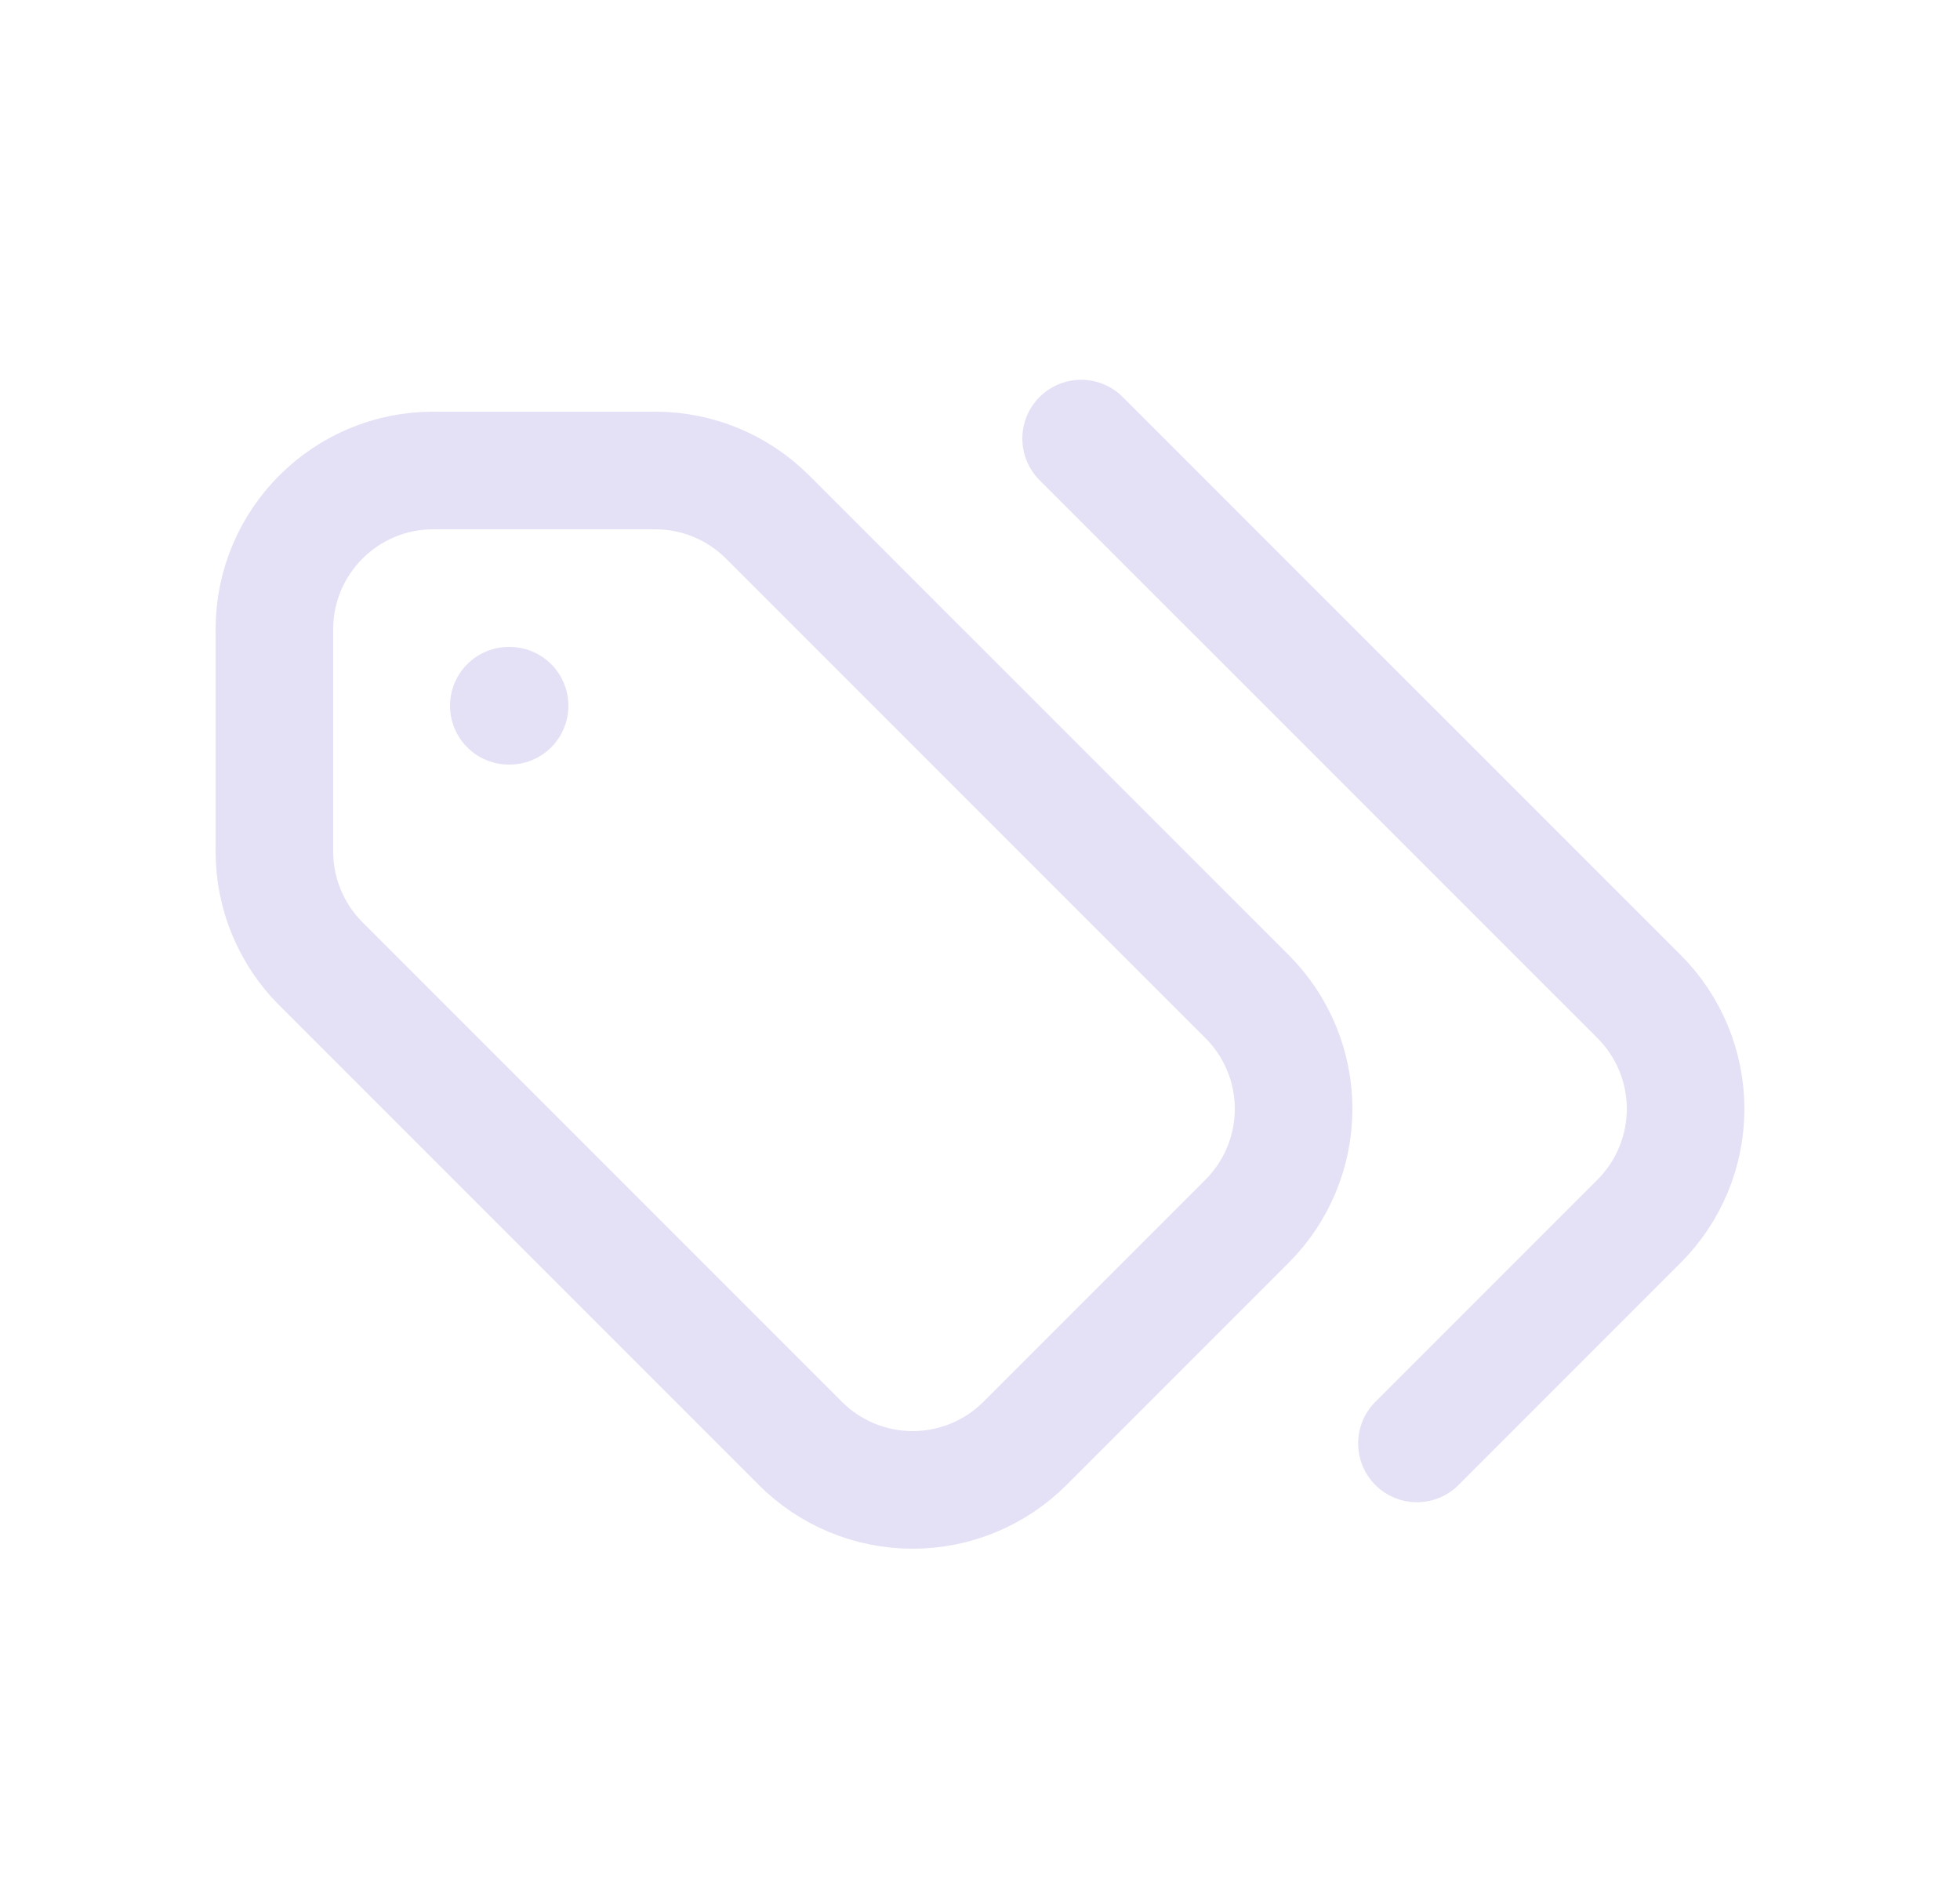 <svg width="25" height="24" viewBox="0 0 25 24" fill="none" xmlns="http://www.w3.org/2000/svg">
<path fill-rule="evenodd" clip-rule="evenodd" d="M8.359 6H5.525C4.407 6 3.5 6.907 3.5 8.025V10.859C3.5 11.396 3.713 11.911 4.093 12.291L10.209 18.407C10.589 18.787 11.104 19 11.641 19C12.178 19 12.693 18.787 13.073 18.407L15.907 15.573C16.287 15.193 16.5 14.678 16.5 14.141C16.5 13.604 16.287 13.089 15.907 12.709L9.79 6.593C9.41 6.213 8.896 6 8.359 6Z" stroke="#E1DEF5" stroke-opacity="0.9" stroke-width="1.5" stroke-linecap="round" stroke-linejoin="round"/>
<path d="M18.073 18.407L20.907 15.573C21.287 15.193 21.5 14.678 21.5 14.141C21.5 13.604 21.287 13.089 20.907 12.709L13.79 5.593" stroke="#E1DEF5" stroke-opacity="0.9" stroke-width="1.5" stroke-linecap="round" stroke-linejoin="round"/>
<path d="M6.5 9H6.49" stroke="#E1DEF5" stroke-opacity="0.9" stroke-width="1.5" stroke-linecap="round" stroke-linejoin="round"/>
</svg>
